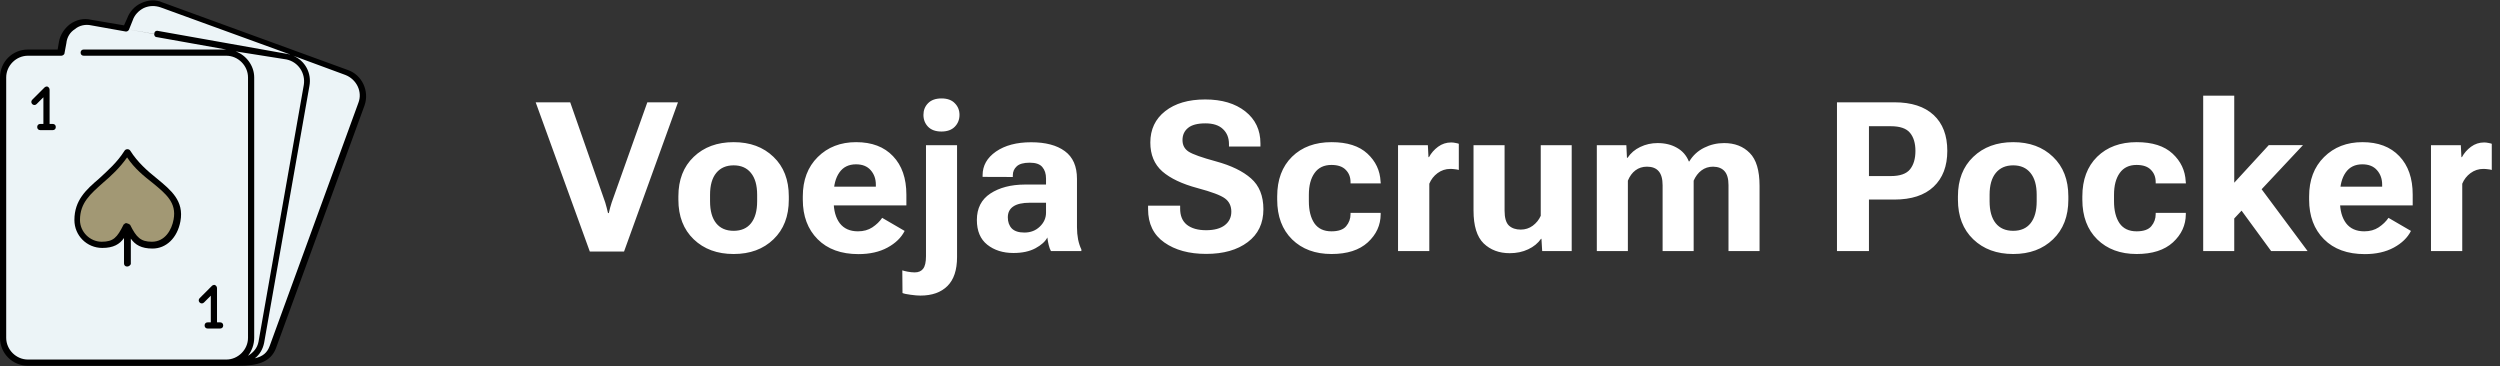 <svg width="239" height="35" viewBox="0 0 239 35" fill="none" xmlns="http://www.w3.org/2000/svg">
<rect x="0" y="0" width="239" height="35" fill="#333333" stroke="none"/>
<g clip-path="url(#clip0_6113_4324)">
<path d="M25.014 32.712L29.341 8.173C29.518 7.047 28.866 5.92 27.799 5.565L27.977 5.031L33.134 6.928C34.379 7.402 34.972 8.706 34.557 9.951L26.081 33.187C25.606 34.431 24.599 34.728 22.821 34.728H22.228C23.413 34.668 24.776 34.016 25.014 32.712Z" fill="#ECF4F7"/>
<path d="M21.635 34.668C22.939 34.668 24.006 33.602 24.006 32.297V7.402C24.006 6.276 23.176 5.328 22.109 5.091L22.228 4.557L27.385 5.446C27.503 5.446 27.681 5.506 27.799 5.565C28.866 5.98 29.518 7.047 29.341 8.173L25.014 32.712C24.777 34.016 23.473 34.669 22.287 34.669H21.635V34.668Z" fill="#ECF4F7"/>
<path d="M12.151 14.515C13.929 17.479 17.486 18.072 16.893 21.035C16.656 22.339 15.826 23.406 14.522 23.406C13.218 23.406 12.744 22.814 12.151 21.628C11.559 22.814 11.084 23.406 9.78 23.406C8.476 23.406 7.409 22.339 7.409 21.035C7.409 18.072 10.373 17.479 12.151 14.515Z" fill="#A29874"/>
<path d="M12.092 2.779L22.228 4.557L27.385 5.446C27.503 5.446 27.681 5.505 27.799 5.565L27.977 5.031L15.411 0.467C14.166 -0.007 12.863 0.645 12.388 1.89L12.092 2.779L8.713 2.186C7.409 1.949 6.165 2.838 5.987 4.142L5.809 5.091H5.868H21.694C21.872 5.091 21.991 5.091 22.169 5.15L22.287 4.616L12.092 2.779Z" fill="#ECF4F7"/>
<path d="M24.006 7.402V32.297C24.006 33.601 22.939 34.668 21.635 34.668H2.667C1.363 34.668 0.296 33.601 0.296 32.297V7.402C0.296 6.098 1.363 5.031 2.667 5.031H5.809H5.868H21.694C21.872 5.031 21.991 5.031 22.169 5.091C23.176 5.328 24.006 6.276 24.006 7.402ZM12.151 21.628C12.744 22.814 13.218 23.406 14.522 23.406C15.826 23.406 16.656 22.339 16.893 21.035C17.486 18.072 13.929 17.479 12.151 14.515C10.373 17.479 7.409 18.072 7.409 21.035C7.409 22.339 8.476 23.406 9.78 23.406C11.084 23.406 11.558 22.814 12.151 21.628Z" fill="#ECF4F7"/>
<path d="M22.82 34.965H2.667C1.185 34.965 0 33.779 0 32.297V7.402C0 5.92 1.185 4.735 2.667 4.735H5.512L5.631 4.024C5.75 3.312 6.165 2.72 6.698 2.305C7.291 1.89 8.002 1.712 8.713 1.89L11.855 2.423L12.151 1.771C12.388 1.119 12.863 0.586 13.515 0.289C14.167 -0.007 14.878 -0.066 15.53 0.23L33.253 6.691C34.616 7.165 35.327 8.706 34.853 10.07L26.377 33.305C25.843 34.668 24.54 34.965 22.82 34.965ZM2.667 5.328C1.541 5.328 0.593 6.276 0.593 7.402V32.297C0.593 33.424 1.541 34.372 2.667 34.372H21.635C22.761 34.372 23.71 33.424 23.71 32.297V7.402C23.71 6.276 22.761 5.328 21.635 5.328H8.002C7.824 5.328 7.706 5.209 7.706 5.031C7.706 4.854 7.824 4.735 8.002 4.735H21.635L14.996 3.55C14.819 3.55 14.7 3.372 14.759 3.194C14.759 3.016 14.937 2.897 15.115 2.957L27.444 5.15C27.562 5.15 27.622 5.209 27.74 5.209L15.352 0.704C14.819 0.527 14.285 0.527 13.752 0.764C13.277 1.001 12.863 1.416 12.685 1.949L12.329 2.838C12.27 2.957 12.151 3.016 12.033 3.016L8.713 2.423C8.18 2.305 7.587 2.423 7.172 2.779C6.698 3.075 6.402 3.55 6.342 4.142L6.165 5.091C6.165 5.209 5.987 5.328 5.868 5.328L2.667 5.328ZM28.037 5.328C29.163 5.802 29.815 6.987 29.578 8.232L25.251 32.772C25.132 33.364 24.836 33.898 24.362 34.253C25.132 34.076 25.547 33.72 25.784 33.068L34.261 9.832C34.675 8.766 34.083 7.58 33.016 7.165L28.037 5.328ZM22.524 4.913C23.532 5.268 24.302 6.276 24.302 7.402V32.297C24.302 32.949 24.065 33.542 23.71 34.016C24.184 33.72 24.599 33.305 24.717 32.653L29.044 8.114C29.222 6.987 28.511 5.92 27.385 5.683L22.524 4.913ZM21.042 31.408H19.857C19.679 31.408 19.56 31.29 19.56 31.112C19.56 30.934 19.679 30.816 19.857 30.816H20.153V28.267L19.501 28.919C19.383 29.037 19.205 29.037 19.086 28.919C18.968 28.8 18.968 28.622 19.086 28.504L20.272 27.318C20.331 27.259 20.509 27.2 20.568 27.259C20.687 27.318 20.746 27.437 20.746 27.556V30.816H21.042C21.22 30.816 21.339 30.934 21.339 31.112C21.339 31.29 21.22 31.408 21.042 31.408ZM12.151 25.481C11.973 25.481 11.855 25.362 11.855 25.184V22.754C11.44 23.347 10.847 23.703 9.78 23.703C8.298 23.703 7.113 22.517 7.113 21.035C7.113 19.139 8.239 18.131 9.484 17.064C10.314 16.294 11.203 15.523 11.914 14.397C12.033 14.219 12.329 14.219 12.447 14.397C13.159 15.523 14.107 16.353 14.996 17.064C16.36 18.19 17.604 19.198 17.249 21.154C16.952 22.754 15.885 23.762 14.581 23.762C13.514 23.762 12.922 23.406 12.507 22.814V25.244C12.448 25.362 12.329 25.481 12.151 25.481ZM12.448 21.509C13.04 22.695 13.455 23.11 14.522 23.11C15.767 23.11 16.419 21.984 16.597 20.976C16.893 19.376 15.886 18.546 14.582 17.479C13.752 16.827 12.863 16.116 12.151 15.049C11.44 16.056 10.61 16.827 9.84 17.479C8.654 18.546 7.646 19.376 7.646 21.035C7.646 22.162 8.595 23.11 9.721 23.11C10.847 23.11 11.203 22.695 11.796 21.509C11.796 21.509 11.796 21.45 11.855 21.45C11.855 21.45 11.855 21.45 11.914 21.391C11.973 21.332 12.033 21.332 12.092 21.332C12.151 21.332 12.211 21.391 12.27 21.391C12.388 21.45 12.388 21.45 12.448 21.509ZM5.038 12.441H3.853C3.675 12.441 3.556 12.322 3.556 12.144C3.556 11.966 3.675 11.848 3.853 11.848H4.149V9.299L3.497 9.951C3.379 10.07 3.201 10.07 3.082 9.951C2.964 9.833 2.964 9.655 3.082 9.536L4.268 8.351C4.327 8.291 4.505 8.232 4.564 8.291C4.683 8.351 4.742 8.469 4.742 8.588V11.848H5.038C5.216 11.848 5.335 11.966 5.335 12.144C5.335 12.322 5.216 12.441 5.038 12.441Z" fill="black"/>
</g>
<path d="M51.211 9.781H54.512L57.861 19.361C57.92 19.537 57.965 19.7 57.998 19.85C58.037 19.999 58.079 20.172 58.125 20.367H58.203C58.249 20.172 58.291 19.999 58.33 19.85C58.376 19.693 58.425 19.531 58.477 19.361L61.885 9.781H64.814L59.658 24.049H56.387L51.211 9.781ZM64.853 19.088V18.775C64.853 17.187 65.342 15.927 66.318 14.996C67.295 14.059 68.568 13.59 70.137 13.59C71.706 13.59 72.975 14.059 73.945 14.996C74.922 15.927 75.41 17.187 75.41 18.775V19.088C75.41 20.676 74.922 21.939 73.945 22.877C72.975 23.814 71.706 24.283 70.137 24.283C68.568 24.283 67.295 23.814 66.318 22.877C65.342 21.939 64.853 20.676 64.853 19.088ZM67.881 18.619V19.244C67.881 20.156 68.076 20.855 68.467 21.344C68.857 21.826 69.414 22.066 70.137 22.066C70.859 22.066 71.413 21.826 71.797 21.344C72.188 20.855 72.383 20.156 72.383 19.244V18.619C72.383 17.708 72.184 17.011 71.787 16.529C71.397 16.047 70.846 15.807 70.137 15.807C69.427 15.807 68.874 16.047 68.477 16.529C68.079 17.011 67.881 17.708 67.881 18.619ZM76.748 19.088V18.775C76.748 17.213 77.223 15.96 78.174 15.016C79.131 14.065 80.355 13.59 81.846 13.59C83.35 13.59 84.525 14.036 85.371 14.928C86.224 15.82 86.65 17.047 86.65 18.609V19.635H78.701V17.848H83.731V17.652C83.731 17.105 83.568 16.646 83.242 16.275C82.917 15.898 82.448 15.709 81.836 15.709C81.139 15.709 80.609 15.969 80.244 16.49C79.88 17.011 79.697 17.711 79.697 18.59V19.225C79.697 20.116 79.893 20.823 80.283 21.344C80.68 21.858 81.26 22.115 82.022 22.115C82.555 22.115 83.014 21.988 83.398 21.734C83.789 21.474 84.102 21.171 84.336 20.826L86.484 22.076C86.159 22.721 85.612 23.251 84.844 23.668C84.076 24.085 83.151 24.293 82.07 24.293C80.41 24.293 79.108 23.818 78.164 22.867C77.22 21.917 76.748 20.657 76.748 19.088ZM86.279 28.014L86.26 25.846C86.37 25.885 86.543 25.927 86.777 25.973C87.012 26.018 87.236 26.041 87.451 26.041C87.809 26.041 88.076 25.924 88.252 25.689C88.434 25.455 88.525 25.055 88.525 24.488V13.883H91.494V24.576C91.494 25.813 91.188 26.734 90.576 27.34C89.964 27.952 89.102 28.258 87.988 28.258C87.734 28.258 87.425 28.232 87.061 28.18C86.696 28.134 86.436 28.079 86.279 28.014ZM88.281 10.982C88.281 10.54 88.428 10.169 88.721 9.869C89.02 9.563 89.45 9.41 90.01 9.41C90.563 9.41 90.986 9.563 91.279 9.869C91.579 10.169 91.728 10.54 91.728 10.982C91.728 11.432 91.579 11.809 91.279 12.115C90.98 12.421 90.553 12.574 90 12.574C89.447 12.574 89.02 12.421 88.721 12.115C88.428 11.809 88.281 11.432 88.281 10.982ZM93.389 21.031C93.389 19.912 93.818 19.068 94.678 18.502C95.544 17.936 96.641 17.649 97.969 17.643H100V17.066C100 16.611 99.883 16.246 99.648 15.973C99.421 15.693 99.017 15.553 98.438 15.553C97.858 15.553 97.445 15.67 97.197 15.904C96.95 16.132 96.826 16.415 96.826 16.754V16.92L93.936 16.91V16.754C93.936 15.836 94.362 15.081 95.215 14.488C96.074 13.896 97.194 13.6 98.574 13.6C99.954 13.6 101.029 13.883 101.797 14.449C102.572 15.016 102.959 15.898 102.959 17.096V21.725C102.959 22.135 102.995 22.525 103.066 22.896C103.145 23.268 103.249 23.583 103.379 23.844V24H100.469C100.384 23.85 100.312 23.655 100.254 23.414C100.195 23.173 100.153 22.936 100.127 22.701C99.932 23.085 99.551 23.43 98.984 23.736C98.424 24.036 97.725 24.186 96.885 24.186C95.882 24.186 95.049 23.922 94.385 23.395C93.721 22.867 93.389 22.079 93.389 21.031ZM96.348 20.777C96.348 21.22 96.475 21.575 96.728 21.842C96.989 22.102 97.389 22.232 97.93 22.232C98.522 22.232 99.014 22.044 99.404 21.666C99.801 21.288 100 20.842 100 20.328V19.381H98.457C97.741 19.381 97.21 19.501 96.865 19.742C96.52 19.977 96.348 20.322 96.348 20.777ZM109.756 19.996V19.664H112.822V19.928C112.816 20.618 113.031 21.139 113.467 21.49C113.91 21.835 114.521 22.008 115.303 22.008C116.077 22.008 116.673 21.848 117.09 21.529C117.507 21.204 117.715 20.774 117.715 20.24C117.715 19.693 117.513 19.27 117.109 18.971C116.706 18.671 115.833 18.342 114.492 17.984C113.008 17.587 111.882 17.053 111.113 16.383C110.352 15.706 109.971 14.788 109.971 13.629C109.971 12.372 110.443 11.373 111.387 10.631C112.337 9.882 113.613 9.508 115.215 9.508C116.81 9.508 118.089 9.889 119.053 10.65C120.016 11.412 120.498 12.431 120.498 13.707V14.01H117.49V13.775C117.49 13.176 117.298 12.698 116.914 12.34C116.536 11.975 115.977 11.793 115.234 11.793C114.479 11.793 113.926 11.94 113.574 12.232C113.223 12.519 113.047 12.906 113.047 13.395C113.047 13.876 113.242 14.244 113.633 14.498C114.03 14.752 114.899 15.061 116.24 15.426C117.699 15.823 118.818 16.366 119.6 17.057C120.387 17.747 120.781 18.73 120.781 20.006C120.781 21.354 120.28 22.402 119.277 23.15C118.281 23.899 116.96 24.273 115.312 24.273C113.678 24.273 112.344 23.909 111.309 23.18C110.273 22.451 109.756 21.389 109.756 19.996ZM122.1 19.088V18.775C122.1 17.18 122.572 15.917 123.516 14.986C124.466 14.055 125.726 13.59 127.295 13.59C128.792 13.59 129.935 13.954 130.723 14.684C131.51 15.413 131.93 16.301 131.982 17.35L132.002 17.535H129.111V17.408C129.111 16.933 128.958 16.542 128.652 16.236C128.353 15.924 127.897 15.768 127.285 15.768C126.576 15.768 126.038 16.025 125.674 16.539C125.309 17.047 125.127 17.74 125.127 18.619V19.244C125.127 20.123 125.303 20.823 125.654 21.344C126.012 21.858 126.556 22.115 127.285 22.115C127.949 22.115 128.418 21.953 128.691 21.627C128.971 21.295 129.111 20.908 129.111 20.465V20.348H131.992V20.484C131.986 21.526 131.576 22.421 130.762 23.17C129.948 23.912 128.792 24.283 127.295 24.283C125.732 24.283 124.476 23.818 123.525 22.887C122.575 21.949 122.1 20.683 122.1 19.088ZM133.652 24V13.883H136.504L136.562 15.025H136.611C136.82 14.635 137.109 14.303 137.48 14.029C137.852 13.756 138.268 13.619 138.73 13.619C138.874 13.619 139.017 13.635 139.16 13.668C139.303 13.694 139.404 13.72 139.463 13.746V16.246C139.346 16.213 139.219 16.191 139.082 16.178C138.952 16.158 138.805 16.148 138.643 16.148C138.2 16.148 137.796 16.282 137.432 16.549C137.074 16.816 136.81 17.154 136.641 17.564V24H133.652ZM140.869 20.123V13.883H143.838V20.143C143.838 20.82 143.975 21.292 144.248 21.559C144.528 21.819 144.906 21.949 145.381 21.949C145.811 21.949 146.195 21.826 146.533 21.578C146.872 21.324 147.126 21.009 147.295 20.631V13.883H150.254V24H147.432L147.363 22.828H147.324C147.031 23.251 146.621 23.587 146.094 23.834C145.573 24.081 144.984 24.205 144.326 24.205C143.317 24.205 142.487 23.893 141.836 23.268C141.191 22.636 140.869 21.588 140.869 20.123ZM152.656 24V13.883H155.479L155.537 15.084H155.596C155.895 14.635 156.299 14.29 156.807 14.049C157.321 13.801 157.874 13.678 158.467 13.678C159.176 13.678 159.792 13.828 160.312 14.127C160.84 14.42 161.221 14.856 161.455 15.435H161.494C161.839 14.863 162.311 14.426 162.91 14.127C163.509 13.828 164.147 13.678 164.824 13.678C165.84 13.678 166.657 13.993 167.275 14.625C167.9 15.25 168.213 16.295 168.213 17.76V24H165.244V17.691C165.244 17.092 165.12 16.653 164.873 16.373C164.626 16.087 164.258 15.94 163.77 15.934C163.346 15.934 162.975 16.054 162.656 16.295C162.344 16.529 162.096 16.855 161.914 17.271V24H158.945V17.711C158.945 17.099 158.818 16.65 158.564 16.363C158.317 16.077 157.946 15.934 157.451 15.934C157.028 15.934 156.66 16.051 156.348 16.285C156.042 16.513 155.801 16.842 155.625 17.271V24H152.656ZM175.615 24V9.781H181.113C182.734 9.781 183.981 10.185 184.854 10.992C185.726 11.8 186.162 12.942 186.162 14.42C186.162 15.885 185.726 17.027 184.854 17.848C183.988 18.668 182.734 19.078 181.094 19.078H178.672V24H175.615ZM178.672 16.832H180.752C181.637 16.832 182.253 16.617 182.598 16.188C182.943 15.758 183.115 15.172 183.115 14.43C183.115 13.694 182.943 13.118 182.598 12.701C182.253 12.278 181.637 12.066 180.752 12.066H178.672V16.832ZM187.178 19.088V18.775C187.178 17.187 187.666 15.927 188.643 14.996C189.619 14.059 190.892 13.59 192.461 13.59C194.03 13.59 195.299 14.059 196.27 14.996C197.246 15.927 197.734 17.187 197.734 18.775V19.088C197.734 20.676 197.246 21.939 196.27 22.877C195.299 23.814 194.03 24.283 192.461 24.283C190.892 24.283 189.619 23.814 188.643 22.877C187.666 21.939 187.178 20.676 187.178 19.088ZM190.205 18.619V19.244C190.205 20.156 190.4 20.855 190.791 21.344C191.182 21.826 191.738 22.066 192.461 22.066C193.184 22.066 193.737 21.826 194.121 21.344C194.512 20.855 194.707 20.156 194.707 19.244V18.619C194.707 17.708 194.508 17.011 194.111 16.529C193.721 16.047 193.171 15.807 192.461 15.807C191.751 15.807 191.198 16.047 190.801 16.529C190.404 17.011 190.205 17.708 190.205 18.619ZM199.072 19.088V18.775C199.072 17.18 199.544 15.917 200.488 14.986C201.439 14.055 202.699 13.59 204.268 13.59C205.765 13.59 206.908 13.954 207.695 14.684C208.483 15.413 208.903 16.301 208.955 17.35L208.975 17.535H206.084V17.408C206.084 16.933 205.931 16.542 205.625 16.236C205.326 15.924 204.87 15.768 204.258 15.768C203.548 15.768 203.011 16.025 202.646 16.539C202.282 17.047 202.1 17.74 202.1 18.619V19.244C202.1 20.123 202.275 20.823 202.627 21.344C202.985 21.858 203.529 22.115 204.258 22.115C204.922 22.115 205.391 21.953 205.664 21.627C205.944 21.295 206.084 20.908 206.084 20.465V20.348H208.965V20.484C208.958 21.526 208.548 22.421 207.734 23.17C206.921 23.912 205.765 24.283 204.268 24.283C202.705 24.283 201.449 23.818 200.498 22.887C199.548 21.949 199.072 20.683 199.072 19.088ZM210.625 24V9.146H213.594V17.467L216.895 13.873H220.166L213.594 20.885V24H210.625ZM217.119 24L213.662 19.273L215.537 17.184L220.605 24H217.119ZM220.752 19.088V18.775C220.752 17.213 221.227 15.96 222.178 15.016C223.135 14.065 224.359 13.59 225.85 13.59C227.354 13.59 228.529 14.036 229.375 14.928C230.228 15.82 230.654 17.047 230.654 18.609V19.635H222.705V17.848H227.734V17.652C227.734 17.105 227.572 16.646 227.246 16.275C226.921 15.898 226.452 15.709 225.84 15.709C225.143 15.709 224.613 15.969 224.248 16.49C223.883 17.011 223.701 17.711 223.701 18.59V19.225C223.701 20.116 223.896 20.823 224.287 21.344C224.684 21.858 225.264 22.115 226.025 22.115C226.559 22.115 227.018 21.988 227.402 21.734C227.793 21.474 228.105 21.171 228.34 20.826L230.488 22.076C230.163 22.721 229.616 23.251 228.848 23.668C228.079 24.085 227.155 24.293 226.074 24.293C224.414 24.293 223.112 23.818 222.168 22.867C221.224 21.917 220.752 20.657 220.752 19.088ZM232.402 24V13.883H235.254L235.312 15.025H235.361C235.57 14.635 235.859 14.303 236.23 14.029C236.602 13.756 237.018 13.619 237.48 13.619C237.624 13.619 237.767 13.635 237.91 13.668C238.053 13.694 238.154 13.72 238.213 13.746V16.246C238.096 16.213 237.969 16.191 237.832 16.178C237.702 16.158 237.555 16.148 237.393 16.148C236.95 16.148 236.546 16.282 236.182 16.549C235.824 16.816 235.56 17.154 235.391 17.564V24H232.402Z" fill="white"/>
<defs>
<clipPath id="clip0_6113_4324">
<rect width="35" height="35" fill="white"/>
</clipPath>
</defs>
</svg>
